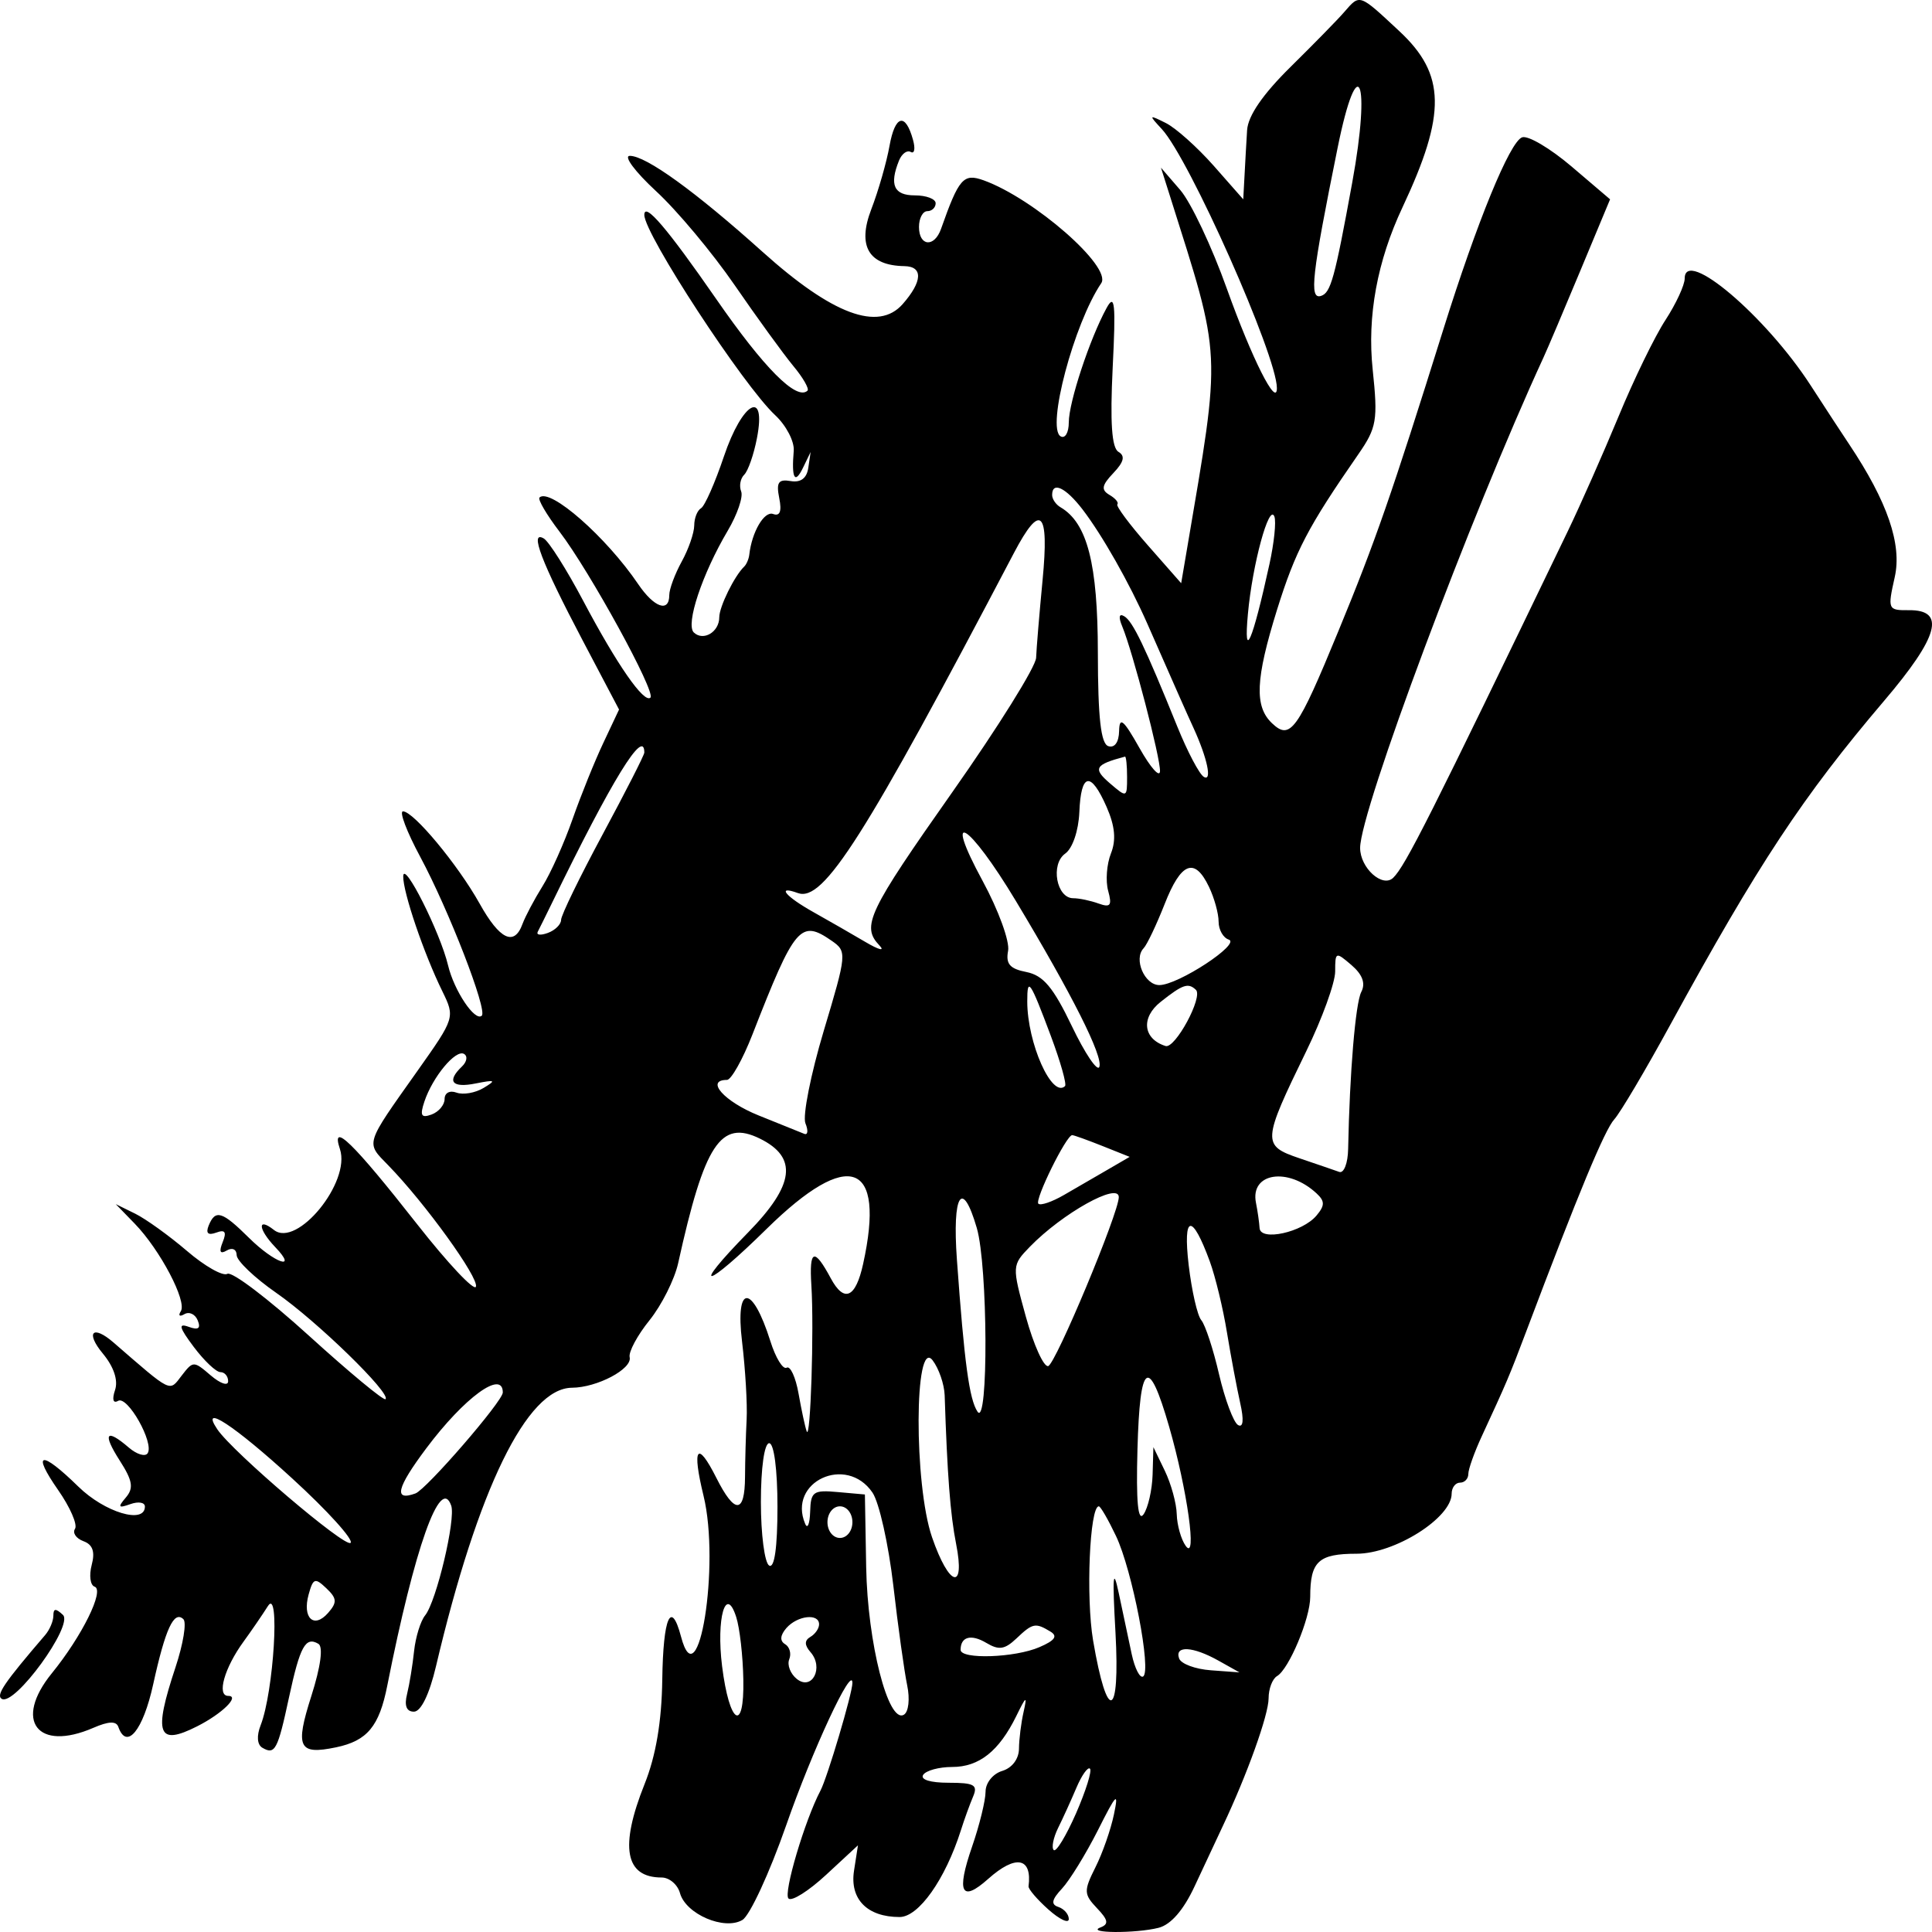 <svg width="24" height="24" viewBox="0 0 24 24" fill="none" xmlns="http://www.w3.org/2000/svg">
<path fill-rule="evenodd" clip-rule="evenodd" d="M16.699 0.149C16.619 0.242 16.319 0.548 16.032 0.831C15.688 1.17 15.504 1.437 15.492 1.616C15.483 1.765 15.468 2.019 15.46 2.181L15.444 2.476L15.075 2.057C14.871 1.827 14.605 1.589 14.482 1.528C14.27 1.422 14.267 1.425 14.432 1.603C14.775 1.972 15.862 4.419 15.862 4.821C15.862 5.071 15.552 4.456 15.241 3.588C15.055 3.066 14.794 2.514 14.662 2.361L14.422 2.083L14.531 2.427C15.182 4.489 15.173 4.299 14.745 6.822L14.673 7.245L14.259 6.774C14.032 6.516 13.861 6.286 13.88 6.265C13.9 6.243 13.855 6.19 13.781 6.147C13.676 6.085 13.686 6.028 13.831 5.876C13.962 5.738 13.98 5.664 13.894 5.613C13.81 5.564 13.789 5.248 13.822 4.57C13.862 3.769 13.849 3.638 13.746 3.827C13.538 4.207 13.277 4.997 13.277 5.246C13.277 5.374 13.231 5.453 13.175 5.42C12.997 5.315 13.341 4.019 13.68 3.518C13.816 3.316 12.845 2.466 12.219 2.24C11.968 2.15 11.912 2.214 11.69 2.843C11.607 3.078 11.416 3.061 11.416 2.819C11.416 2.711 11.463 2.623 11.52 2.623C11.576 2.623 11.623 2.579 11.623 2.525C11.623 2.471 11.507 2.427 11.364 2.427C11.104 2.427 11.046 2.297 11.168 1.994C11.203 1.909 11.268 1.861 11.314 1.888C11.36 1.914 11.372 1.847 11.342 1.738C11.248 1.395 11.119 1.427 11.05 1.811C11.014 2.014 10.912 2.37 10.823 2.601C10.648 3.056 10.79 3.299 11.235 3.306C11.469 3.31 11.46 3.497 11.213 3.778C10.911 4.121 10.34 3.908 9.472 3.128C8.638 2.379 8.026 1.936 7.824 1.936C7.742 1.936 7.888 2.132 8.148 2.373C8.409 2.613 8.849 3.139 9.126 3.542C9.403 3.945 9.73 4.395 9.852 4.543C9.975 4.69 10.055 4.83 10.031 4.853C9.896 4.98 9.491 4.573 8.894 3.71C8.287 2.834 8.004 2.503 8.004 2.67C8.004 2.908 9.235 4.791 9.63 5.158C9.766 5.285 9.87 5.484 9.86 5.6C9.831 5.944 9.873 6.021 9.975 5.811L10.07 5.615L10.041 5.811C10.022 5.941 9.948 5.997 9.822 5.976C9.669 5.95 9.641 5.992 9.68 6.188C9.713 6.352 9.689 6.416 9.604 6.385C9.494 6.345 9.34 6.607 9.308 6.89C9.302 6.944 9.273 7.011 9.245 7.038C9.124 7.153 8.935 7.537 8.935 7.668C8.935 7.851 8.737 7.969 8.619 7.857C8.514 7.757 8.723 7.129 9.04 6.593C9.159 6.392 9.234 6.172 9.207 6.105C9.18 6.037 9.197 5.944 9.245 5.897C9.293 5.85 9.364 5.646 9.403 5.443C9.523 4.824 9.222 4.99 8.993 5.669C8.883 5.996 8.755 6.286 8.709 6.313C8.662 6.34 8.624 6.437 8.624 6.528C8.623 6.62 8.554 6.821 8.469 6.975C8.384 7.13 8.314 7.317 8.314 7.392C8.314 7.614 8.126 7.548 7.929 7.258C7.531 6.67 6.832 6.057 6.702 6.18C6.678 6.203 6.79 6.394 6.951 6.605C7.329 7.101 8.15 8.599 8.08 8.666C8.001 8.741 7.665 8.258 7.244 7.462C7.039 7.075 6.819 6.727 6.755 6.689C6.573 6.583 6.724 6.979 7.235 7.95L7.69 8.814L7.496 9.226C7.389 9.452 7.216 9.88 7.112 10.177C7.008 10.474 6.84 10.849 6.738 11.011C6.637 11.173 6.526 11.383 6.491 11.477C6.389 11.759 6.208 11.674 5.957 11.223C5.686 10.739 5.137 10.079 5.006 10.079C4.957 10.079 5.053 10.333 5.22 10.643C5.577 11.309 6.057 12.548 5.985 12.617C5.901 12.696 5.641 12.307 5.566 11.992C5.469 11.584 5.014 10.679 5.009 10.885C5.005 11.081 5.266 11.849 5.496 12.316C5.653 12.637 5.65 12.647 5.19 13.297C4.525 14.236 4.541 14.186 4.824 14.477C5.28 14.945 5.951 15.874 5.912 15.984C5.892 16.043 5.562 15.692 5.179 15.204C4.387 14.195 4.104 13.919 4.223 14.275C4.36 14.685 3.69 15.505 3.403 15.279C3.194 15.114 3.205 15.268 3.419 15.492C3.709 15.795 3.409 15.69 3.093 15.377C2.759 15.046 2.675 15.02 2.592 15.225C2.554 15.32 2.584 15.349 2.686 15.312C2.796 15.271 2.818 15.303 2.766 15.431C2.718 15.55 2.734 15.583 2.817 15.534C2.885 15.494 2.939 15.519 2.94 15.592C2.941 15.662 3.162 15.873 3.431 16.06C3.936 16.41 4.862 17.312 4.789 17.381C4.766 17.402 4.338 17.047 3.837 16.592C3.336 16.137 2.881 15.791 2.825 15.824C2.769 15.857 2.543 15.729 2.323 15.54C2.102 15.351 1.813 15.143 1.68 15.077L1.438 14.958L1.674 15.201C1.99 15.527 2.326 16.167 2.246 16.289C2.211 16.344 2.231 16.36 2.291 16.325C2.35 16.29 2.425 16.325 2.456 16.402C2.497 16.503 2.464 16.526 2.343 16.482C2.211 16.434 2.225 16.489 2.407 16.732C2.536 16.904 2.685 17.045 2.738 17.045C2.791 17.045 2.834 17.096 2.834 17.158C2.834 17.221 2.738 17.188 2.618 17.086C2.406 16.904 2.399 16.904 2.257 17.088C2.1 17.292 2.144 17.313 1.41 16.677C1.152 16.453 1.058 16.55 1.278 16.815C1.414 16.979 1.47 17.147 1.429 17.268C1.39 17.384 1.405 17.438 1.467 17.402C1.584 17.333 1.918 17.925 1.834 18.053C1.804 18.099 1.699 18.067 1.601 17.983C1.316 17.738 1.27 17.804 1.487 18.143C1.648 18.394 1.663 18.486 1.563 18.603C1.46 18.724 1.47 18.738 1.619 18.685C1.719 18.649 1.8 18.663 1.8 18.715C1.8 18.938 1.301 18.788 0.973 18.467C0.507 18.011 0.389 18.032 0.723 18.511C0.871 18.723 0.965 18.939 0.932 18.991C0.898 19.042 0.945 19.111 1.036 19.145C1.152 19.187 1.183 19.276 1.139 19.441C1.105 19.571 1.121 19.692 1.175 19.71C1.302 19.752 1.019 20.325 0.643 20.787C0.166 21.374 0.464 21.765 1.159 21.464C1.35 21.381 1.444 21.378 1.47 21.452C1.573 21.746 1.777 21.497 1.903 20.923C2.055 20.231 2.161 20.003 2.278 20.114C2.32 20.154 2.276 20.422 2.181 20.709C1.903 21.545 1.958 21.694 2.451 21.444C2.761 21.287 2.984 21.067 2.835 21.067C2.689 21.067 2.788 20.718 3.026 20.392C3.12 20.263 3.256 20.065 3.329 19.95C3.48 19.713 3.4 21.018 3.238 21.431C3.186 21.563 3.194 21.673 3.259 21.711C3.416 21.803 3.45 21.739 3.59 21.086C3.727 20.45 3.795 20.326 3.955 20.42C4.017 20.456 3.984 20.703 3.868 21.067C3.663 21.709 3.708 21.803 4.174 21.706C4.562 21.625 4.711 21.446 4.811 20.939C5.151 19.224 5.471 18.321 5.605 18.703C5.664 18.87 5.421 19.894 5.281 20.067C5.224 20.137 5.163 20.336 5.144 20.509C5.126 20.681 5.087 20.921 5.057 21.043C5.02 21.189 5.049 21.263 5.142 21.263C5.229 21.263 5.334 21.047 5.416 20.699C5.936 18.493 6.546 17.243 7.105 17.239C7.417 17.237 7.855 17.006 7.822 16.86C7.806 16.795 7.918 16.587 8.069 16.4C8.22 16.212 8.379 15.894 8.424 15.693C8.752 14.209 8.951 13.905 9.439 14.144C9.913 14.377 9.871 14.72 9.294 15.309C8.561 16.058 8.757 16.02 9.525 15.264C10.548 14.259 11.003 14.425 10.722 15.701C10.629 16.125 10.486 16.188 10.32 15.879C10.114 15.496 10.051 15.518 10.079 15.965C10.114 16.513 10.068 17.914 10.021 17.78C10.001 17.727 9.956 17.515 9.92 17.312C9.884 17.108 9.817 16.963 9.772 16.99C9.726 17.016 9.635 16.868 9.57 16.661C9.344 15.945 9.131 15.948 9.218 16.665C9.259 17.009 9.285 17.444 9.275 17.633C9.265 17.822 9.256 18.142 9.255 18.345C9.253 18.809 9.127 18.813 8.898 18.357C8.66 17.885 8.593 17.981 8.74 18.583C8.947 19.436 8.674 21.142 8.46 20.331C8.336 19.864 8.238 20.09 8.227 20.863C8.22 21.385 8.148 21.811 8.007 22.163C7.695 22.943 7.764 23.323 8.219 23.323C8.315 23.323 8.418 23.411 8.447 23.517C8.519 23.778 8.999 23.984 9.223 23.85C9.315 23.794 9.559 23.267 9.765 22.678C10.091 21.742 10.589 20.672 10.589 20.906C10.589 21.034 10.278 22.081 10.192 22.244C9.998 22.611 9.728 23.521 9.795 23.584C9.836 23.623 10.046 23.49 10.263 23.289L10.658 22.923L10.609 23.238C10.554 23.592 10.773 23.814 11.175 23.814C11.412 23.814 11.742 23.347 11.936 22.738C11.979 22.601 12.048 22.412 12.088 22.318C12.15 22.173 12.103 22.146 11.783 22.146C11.557 22.146 11.43 22.107 11.468 22.048C11.503 21.994 11.665 21.95 11.828 21.95C12.163 21.95 12.41 21.754 12.625 21.317C12.747 21.067 12.762 21.058 12.716 21.263C12.685 21.398 12.659 21.605 12.658 21.723C12.657 21.85 12.573 21.962 12.45 21.999C12.334 22.034 12.243 22.148 12.243 22.257C12.243 22.365 12.168 22.672 12.075 22.941C11.878 23.511 11.942 23.638 12.276 23.34C12.618 23.035 12.823 23.073 12.777 23.433C12.773 23.466 12.884 23.596 13.023 23.72C13.163 23.845 13.277 23.898 13.277 23.839C13.277 23.78 13.219 23.713 13.148 23.689C13.052 23.658 13.064 23.598 13.193 23.46C13.288 23.358 13.489 23.031 13.639 22.735C13.868 22.279 13.899 22.248 13.838 22.538C13.799 22.727 13.695 23.024 13.607 23.198C13.461 23.489 13.463 23.531 13.627 23.704C13.767 23.85 13.776 23.903 13.671 23.943C13.479 24.016 14.107 24.02 14.392 23.948C14.545 23.909 14.702 23.728 14.839 23.434C14.955 23.184 15.113 22.848 15.189 22.686C15.492 22.046 15.759 21.302 15.759 21.097C15.759 20.979 15.806 20.855 15.864 20.821C16.012 20.734 16.276 20.105 16.276 19.837C16.276 19.396 16.378 19.301 16.852 19.301C17.326 19.301 18.033 18.855 18.033 18.555C18.033 18.48 18.08 18.418 18.137 18.418C18.194 18.418 18.24 18.37 18.24 18.31C18.24 18.251 18.315 18.041 18.406 17.844C18.716 17.174 18.75 17.094 18.954 16.554C19.61 14.815 19.934 14.036 20.053 13.905C20.127 13.824 20.441 13.294 20.75 12.728C21.841 10.733 22.395 9.894 23.406 8.705C24.085 7.907 24.175 7.575 23.712 7.58C23.452 7.582 23.447 7.571 23.537 7.17C23.629 6.762 23.447 6.232 22.971 5.519C22.9 5.413 22.684 5.084 22.493 4.788C21.935 3.926 20.928 3.071 20.928 3.459C20.928 3.541 20.821 3.772 20.69 3.974C20.558 4.175 20.295 4.715 20.106 5.174C19.916 5.632 19.633 6.272 19.477 6.596C17.762 10.154 17.458 10.757 17.307 10.904C17.174 11.033 16.896 10.782 16.896 10.533C16.896 10.075 18.266 6.41 19.175 4.438C19.225 4.33 19.431 3.844 19.633 3.359L20.001 2.476L19.521 2.067C19.256 1.842 18.981 1.679 18.908 1.706C18.755 1.762 18.348 2.755 17.929 4.094C17.291 6.133 17.085 6.727 16.625 7.842C16.116 9.079 16.028 9.2 15.801 8.984C15.581 8.775 15.596 8.436 15.863 7.577C16.093 6.842 16.245 6.55 16.873 5.644C17.103 5.312 17.118 5.22 17.052 4.591C16.982 3.928 17.108 3.243 17.423 2.574C17.968 1.413 17.96 0.924 17.383 0.387C16.88 -0.082 16.895 -0.077 16.699 0.149ZM16.798 2.267C16.579 3.466 16.531 3.637 16.41 3.676C16.261 3.723 16.295 3.423 16.616 1.838C16.868 0.591 17.034 0.979 16.798 2.267ZM13.446 6.326C13.693 6.648 14.029 7.241 14.253 7.749C14.633 8.614 14.744 8.864 14.829 9.049C14.998 9.42 15.06 9.713 14.955 9.651C14.899 9.619 14.751 9.337 14.625 9.026C14.221 8.029 14.071 7.716 13.965 7.655C13.901 7.617 13.892 7.665 13.941 7.782C14.071 8.095 14.415 9.413 14.41 9.58C14.407 9.665 14.293 9.537 14.156 9.294C13.956 8.939 13.906 8.897 13.902 9.081C13.899 9.22 13.847 9.294 13.768 9.269C13.675 9.239 13.639 8.916 13.638 8.108C13.637 7.004 13.507 6.497 13.175 6.302C13.117 6.269 13.07 6.2 13.07 6.149C13.07 5.976 13.238 6.056 13.446 6.326ZM15.77 7.006C15.558 7.975 15.446 8.232 15.502 7.626C15.558 7.01 15.766 6.245 15.831 6.417C15.855 6.481 15.827 6.746 15.77 7.006ZM12.951 7.209C12.911 7.628 12.875 8.06 12.871 8.171C12.867 8.282 12.399 9.032 11.831 9.839C10.78 11.332 10.697 11.506 10.925 11.745C10.996 11.82 10.919 11.801 10.753 11.703C10.587 11.605 10.296 11.438 10.107 11.332C9.755 11.135 9.64 10.995 9.912 11.094C10.229 11.209 10.74 10.404 12.595 6.87C12.928 6.236 13.035 6.338 12.951 7.209ZM8.004 9.349C8.004 9.379 7.771 9.836 7.487 10.364C7.203 10.892 6.97 11.37 6.97 11.427C6.97 11.483 6.896 11.556 6.806 11.589C6.716 11.622 6.66 11.616 6.68 11.575C6.701 11.535 6.783 11.369 6.862 11.207C7.602 9.686 8.004 9.032 8.004 9.349ZM14.001 9.653C14.001 9.91 13.998 9.911 13.787 9.73C13.573 9.546 13.6 9.499 13.975 9.399C13.989 9.395 14.001 9.509 14.001 9.653ZM13.747 10.025C13.851 10.262 13.867 10.436 13.8 10.603C13.748 10.735 13.732 10.943 13.766 11.066C13.816 11.249 13.795 11.277 13.647 11.224C13.548 11.188 13.406 11.158 13.332 11.158C13.124 11.158 13.047 10.736 13.232 10.604C13.323 10.54 13.398 10.321 13.408 10.089C13.428 9.598 13.549 9.575 13.747 10.025ZM12.62 11.193C13.319 12.356 13.707 13.126 13.656 13.254C13.632 13.315 13.478 13.087 13.315 12.747C13.084 12.265 12.96 12.117 12.751 12.075C12.544 12.035 12.492 11.974 12.523 11.811C12.545 11.695 12.403 11.305 12.207 10.944C11.702 10.014 12.031 10.213 12.62 11.193ZM15.018 11.016C15.084 11.153 15.138 11.348 15.138 11.449C15.138 11.55 15.195 11.65 15.264 11.672C15.42 11.722 14.635 12.237 14.402 12.237C14.218 12.237 14.079 11.913 14.206 11.78C14.249 11.735 14.366 11.488 14.467 11.232C14.671 10.71 14.84 10.644 15.018 11.016ZM10.332 11.687C10.523 11.819 10.52 11.848 10.233 12.805C10.071 13.346 9.969 13.862 10.005 13.953C10.042 14.044 10.036 14.103 9.991 14.085C9.946 14.067 9.691 13.964 9.423 13.856C8.996 13.684 8.757 13.415 9.031 13.415C9.083 13.415 9.226 13.161 9.347 12.851C9.874 11.501 9.944 11.418 10.332 11.687ZM16.91 12.323C16.838 12.464 16.766 13.321 16.747 14.274C16.744 14.45 16.694 14.578 16.637 14.558C16.581 14.538 16.357 14.461 16.141 14.388C15.676 14.23 15.679 14.183 16.228 13.056C16.425 12.652 16.586 12.207 16.586 12.068C16.586 11.822 16.592 11.82 16.789 11.989C16.926 12.107 16.966 12.216 16.91 12.323ZM13.054 12.869C13.174 13.19 13.253 13.47 13.23 13.492C13.068 13.646 12.762 12.959 12.761 12.442C12.76 12.127 12.796 12.18 13.054 12.869ZM14.856 12.296C14.948 12.384 14.598 13.031 14.479 12.994C14.198 12.905 14.17 12.641 14.42 12.444C14.693 12.228 14.76 12.205 14.856 12.296ZM5.738 13.249C5.545 13.433 5.615 13.519 5.91 13.459C6.154 13.411 6.168 13.418 6.007 13.515C5.904 13.577 5.753 13.603 5.671 13.573C5.587 13.542 5.523 13.576 5.523 13.652C5.523 13.726 5.45 13.812 5.361 13.845C5.232 13.892 5.214 13.858 5.272 13.684C5.375 13.376 5.661 13.033 5.764 13.092C5.812 13.12 5.8 13.19 5.738 13.249ZM13.695 14.236L14.033 14.371L13.758 14.531C13.607 14.618 13.364 14.76 13.216 14.845C13.069 14.93 12.927 14.979 12.899 14.953C12.85 14.906 13.246 14.101 13.319 14.101C13.34 14.101 13.509 14.162 13.695 14.236ZM16.354 14.824C16.459 14.921 16.459 14.975 16.354 15.1C16.18 15.308 15.658 15.423 15.647 15.256C15.643 15.188 15.623 15.046 15.602 14.941C15.528 14.568 15.999 14.495 16.354 14.824ZM13.898 14.871C13.898 15.067 13.113 16.946 13.021 16.97C12.966 16.984 12.841 16.709 12.744 16.358C12.57 15.726 12.57 15.718 12.793 15.488C13.197 15.072 13.898 14.681 13.898 14.871ZM12.134 15.254C12.272 15.725 12.28 17.742 12.143 17.536C12.041 17.384 11.979 16.928 11.887 15.647C11.828 14.831 11.953 14.634 12.134 15.254ZM15.029 15.671C15.098 15.86 15.194 16.257 15.242 16.554C15.291 16.851 15.365 17.244 15.406 17.428C15.454 17.64 15.444 17.74 15.379 17.702C15.323 17.669 15.217 17.386 15.144 17.074C15.072 16.761 14.972 16.458 14.923 16.4C14.874 16.343 14.804 16.034 14.766 15.714C14.693 15.084 14.807 15.065 15.029 15.671ZM11.735 17.333C11.767 18.317 11.805 18.816 11.877 19.178C11.994 19.77 11.791 19.714 11.578 19.096C11.352 18.441 11.357 16.604 11.585 16.898C11.663 17 11.73 17.195 11.735 17.333ZM14.523 17.721C14.749 18.506 14.875 19.409 14.729 19.203C14.671 19.122 14.622 18.945 14.618 18.811C14.615 18.676 14.548 18.433 14.47 18.271L14.328 17.977L14.318 18.32C14.312 18.509 14.262 18.73 14.206 18.811C14.136 18.911 14.112 18.657 14.13 18.002C14.16 16.912 14.267 16.835 14.523 17.721ZM6.246 17.298C6.246 17.406 5.297 18.502 5.161 18.552C4.886 18.652 4.926 18.485 5.295 17.992C5.768 17.36 6.246 17.011 6.246 17.298ZM3.629 18.365C4.069 18.767 4.395 19.128 4.355 19.166C4.288 19.23 2.891 18.039 2.7 17.756C2.475 17.422 2.913 17.709 3.629 18.365ZM9.658 18.718C9.658 19.22 9.621 19.487 9.555 19.448C9.498 19.415 9.452 19.059 9.452 18.658C9.452 18.236 9.495 17.928 9.555 17.928C9.615 17.928 9.658 18.256 9.658 18.718ZM10.838 18.541C10.921 18.662 11.037 19.182 11.097 19.695C11.156 20.209 11.234 20.766 11.269 20.934C11.305 21.105 11.287 21.267 11.228 21.301C11.034 21.415 10.777 20.408 10.76 19.469L10.744 18.565L10.408 18.535C10.102 18.507 10.071 18.529 10.064 18.78C10.059 18.932 10.031 18.999 10.002 18.929C9.781 18.407 10.514 18.066 10.838 18.541ZM10.589 18.909C10.589 19.018 10.52 19.105 10.434 19.105C10.348 19.105 10.279 19.018 10.279 18.909C10.279 18.8 10.348 18.712 10.434 18.712C10.52 18.712 10.589 18.8 10.589 18.909ZM13.863 19.08C14.066 19.505 14.308 20.763 14.2 20.826C14.16 20.85 14.097 20.726 14.059 20.551C14.022 20.376 13.949 20.035 13.898 19.792C13.827 19.456 13.817 19.573 13.857 20.282C13.916 21.355 13.755 21.412 13.579 20.38C13.488 19.843 13.536 18.712 13.65 18.712C13.671 18.712 13.767 18.878 13.863 19.08ZM4.076 20.036C3.899 20.238 3.753 20.099 3.834 19.807C3.89 19.604 3.913 19.596 4.054 19.73C4.186 19.855 4.19 19.906 4.076 20.036ZM9.234 20.866C9.247 21.538 9.06 21.419 8.97 20.698C8.896 20.103 9.016 19.684 9.145 20.086C9.189 20.221 9.229 20.572 9.234 20.866ZM0.663 20.07C0.663 20.137 0.617 20.246 0.561 20.311C0.052 20.904 -0.054 21.059 0.022 21.104C0.182 21.198 0.916 20.189 0.782 20.061C0.692 19.977 0.663 19.979 0.663 20.07ZM10.175 20.178C10.175 20.229 10.127 20.299 10.067 20.334C9.992 20.378 9.992 20.436 10.069 20.524C10.236 20.715 10.089 21.006 9.9 20.858C9.819 20.794 9.776 20.683 9.804 20.613C9.833 20.543 9.809 20.457 9.752 20.424C9.685 20.384 9.691 20.314 9.769 20.224C9.906 20.068 10.175 20.038 10.175 20.178ZM13.047 20.267C13.143 20.324 13.106 20.378 12.913 20.461C12.608 20.594 11.933 20.616 11.933 20.495C11.933 20.331 12.063 20.296 12.253 20.409C12.409 20.502 12.481 20.491 12.626 20.354C12.828 20.162 12.862 20.155 13.047 20.267ZM15.138 20.63L15.397 20.775L15.043 20.749C14.848 20.735 14.67 20.669 14.647 20.601C14.59 20.438 14.819 20.451 15.138 20.63ZM13.367 22.526C13.244 22.805 13.12 23.011 13.09 22.982C13.06 22.954 13.084 22.831 13.143 22.71C13.203 22.589 13.306 22.363 13.372 22.207C13.438 22.052 13.514 21.945 13.54 21.971C13.567 21.997 13.489 22.246 13.367 22.526Z" fill="black"/>
</svg>

